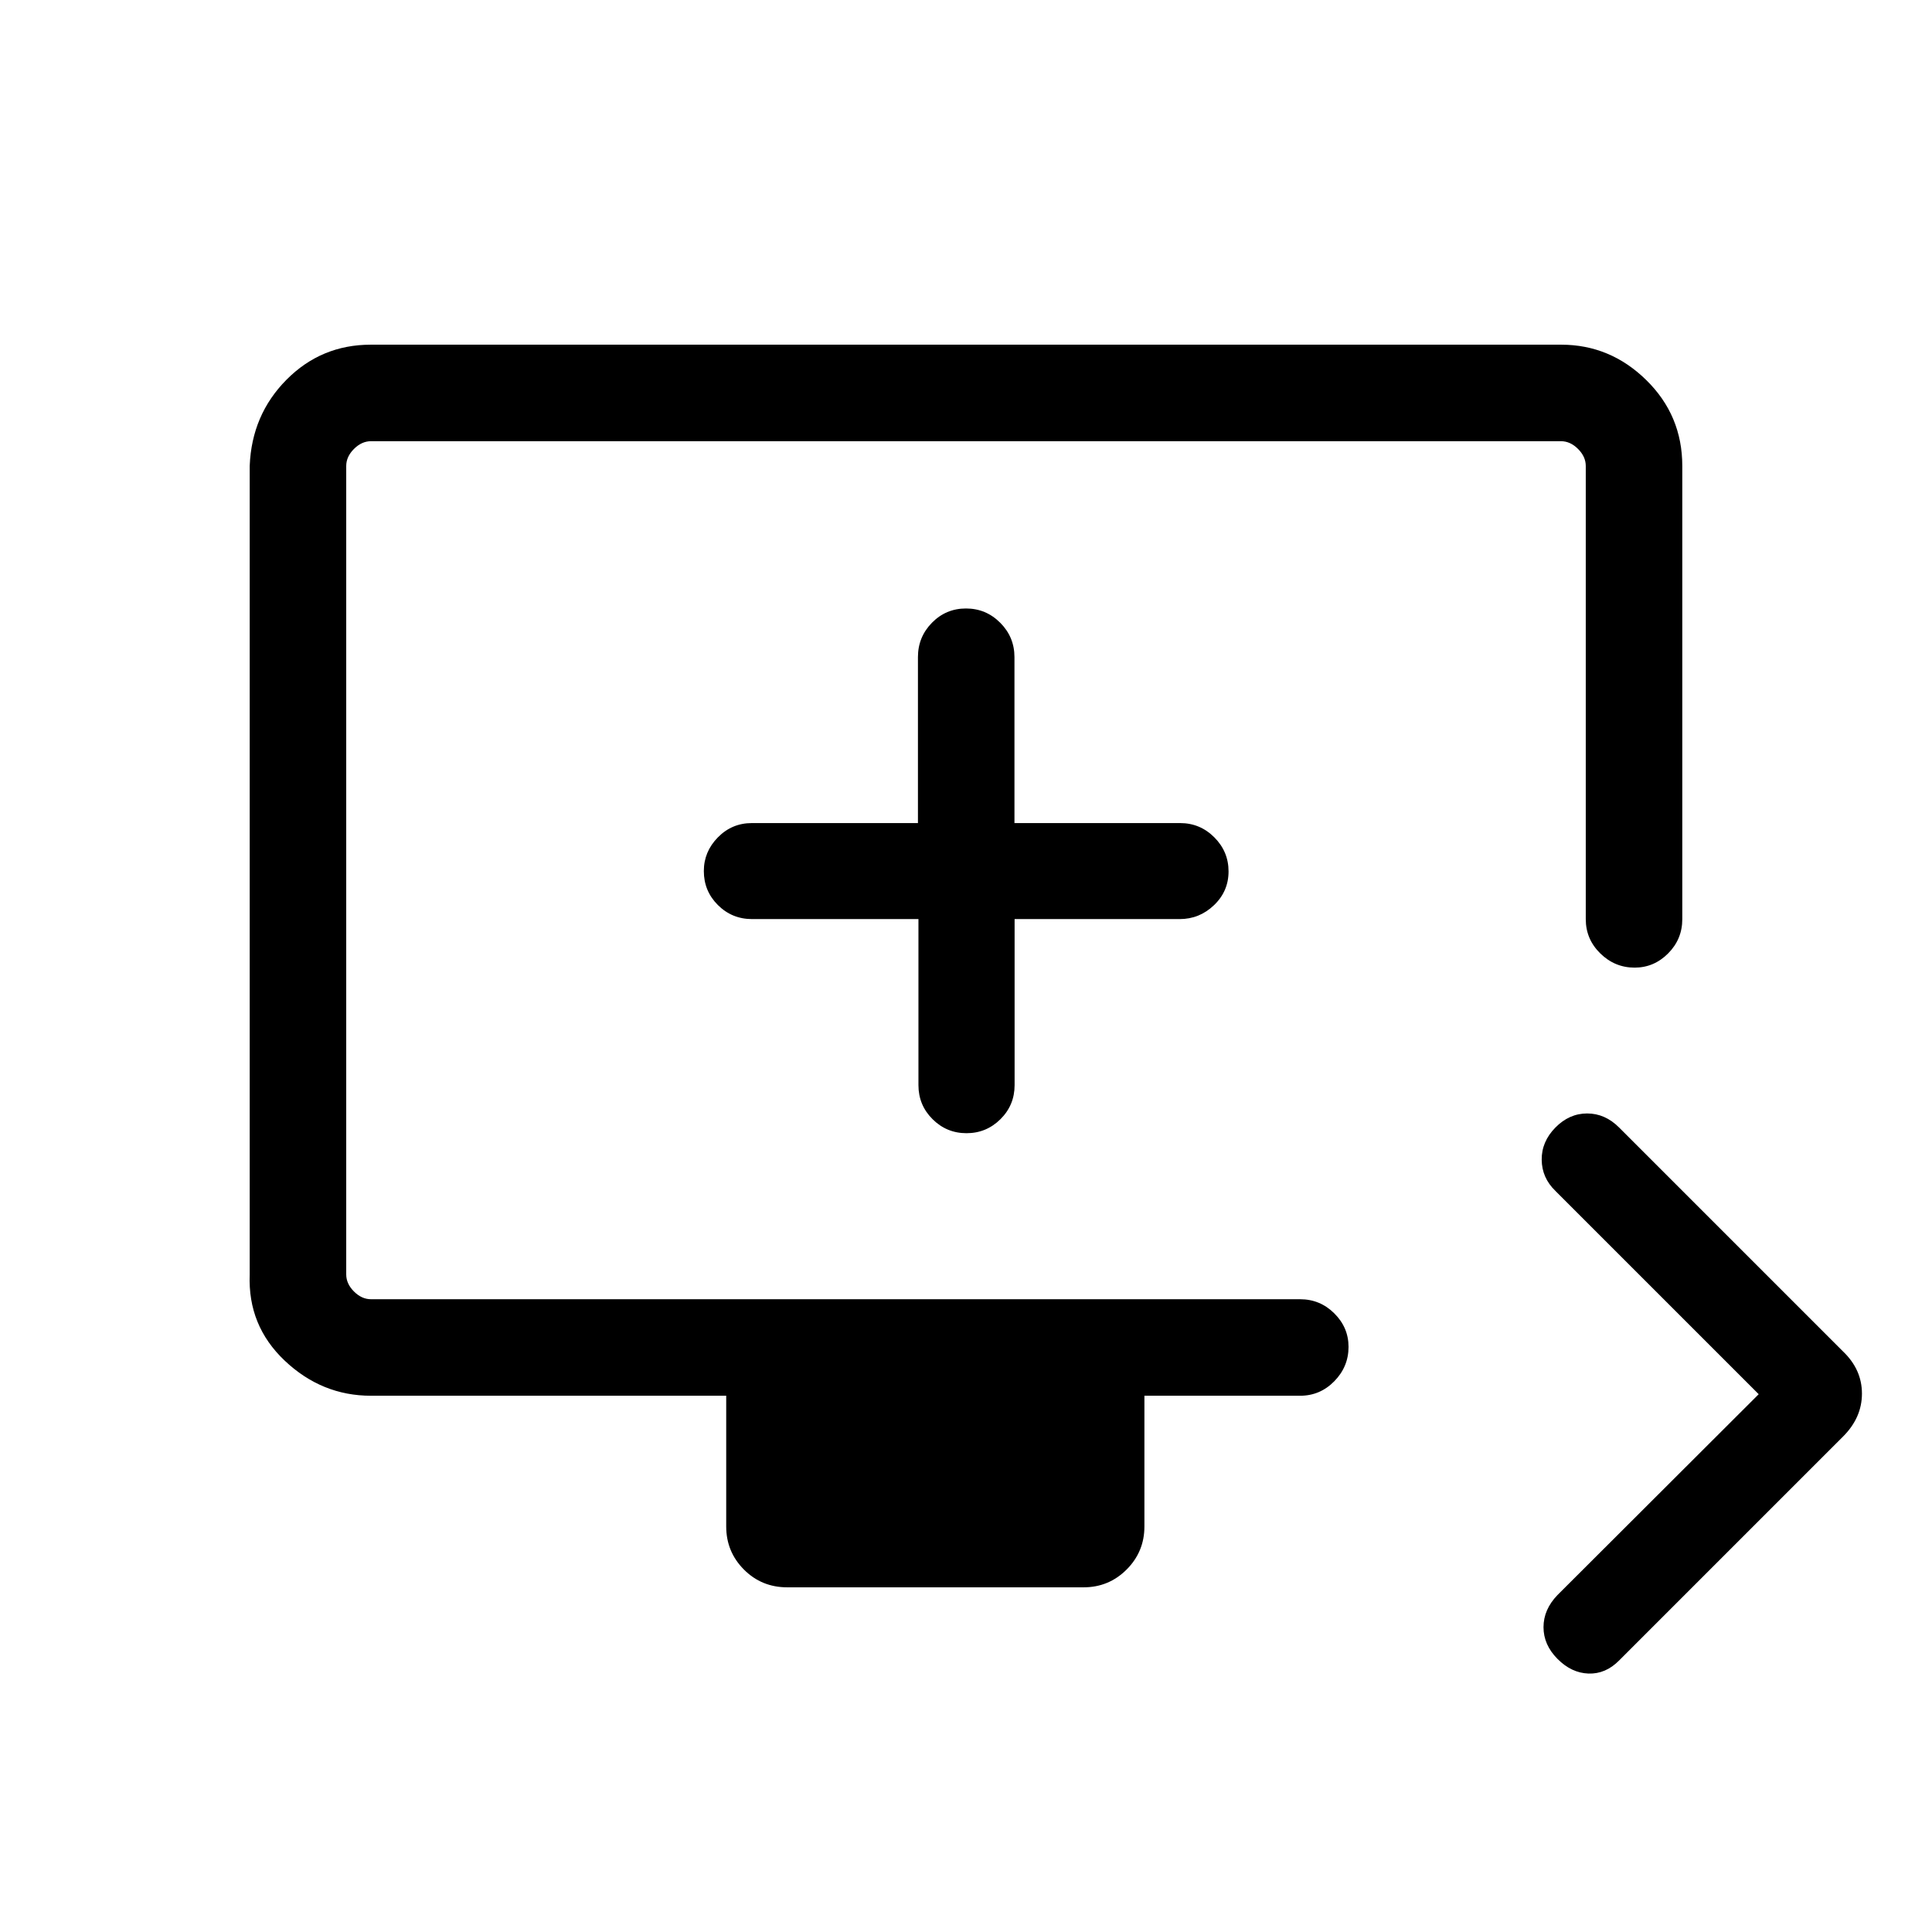 <svg xmlns="http://www.w3.org/2000/svg" height="20" viewBox="0 -960 960 960" width="20"><path d="m873.89-267.23-101-101q-6.74-6.5-6.83-15.48-.1-8.98 6.79-16t15.79-7.02q8.9 0 15.86 6.96l111.35 111.35q9.34 8.96 9.34 20.9 0 11.94-9.38 21.32L804.46-134.85q-6.7 6.73-15.17 6.43-8.48-.31-15.4-7.3-6.93-6.98-6.93-15.75 0-8.76 6.93-15.95l100-99.81Zm-482.72 95.96q-12.74 0-21.53-8.84-8.79-8.84-8.79-21.39v-64.96h-176.5q-24.44 0-42.86-17.42-18.41-17.41-17.41-42.76v-401.91q1-25.35 18.27-42.76 17.27-17.42 41.91-17.42h591.48q24.35 0 42.27 17.57 17.91 17.56 17.91 42.7v225.19q0 9.94-7.03 17.01-7.03 7.07-16.66 7.07-9.85 0-17.06-7.07-7.21-7.07-7.21-17.01v-225.19q0-4.62-3.84-8.46-3.85-3.85-8.47-3.85h-591.3q-4.62 0-8.47 3.85-3.84 3.84-3.84 8.46v401.73q0 4.61 3.84 8.46 3.85 3.85 8.47 3.85H646q9.94 0 17.01 7.03 7.07 7.02 7.07 16.65 0 9.85-7.07 17.07-7.07 7.21-17.01 7.21h-77.35v64.96q0 12.55-8.84 21.39t-21.39 8.84H391.17Zm65.2-332.04v82.5q0 9.94 7 16.91 7 6.98 16.88 6.98 9.87 0 16.89-6.98 7.01-6.97 7.01-16.91v-82.5h82q9.87 0 17.09-6.92 7.22-6.91 7.22-16.77 0-9.85-7.07-16.93-7.07-7.09-17.01-7.09h-82.3v-82.47q0-9.97-7.08-17.07-7.07-7.09-17.01-7.09-9.94 0-16.91 7.09-6.96 7.1-6.96 17.07v82.47h-82.5q-9.94 0-16.91 7.1-6.98 7.1-6.98 16.74 0 9.94 7 16.91 7 6.96 16.97 6.96h82.67ZM172.04-314.42v-426.35 426.35Z"/></svg>